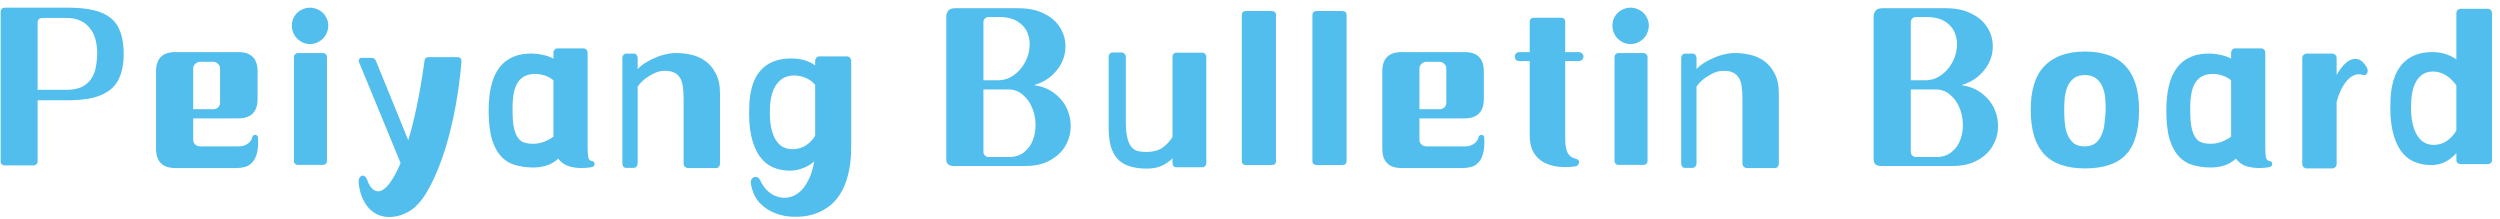 <svg width="308" height="27" viewBox="0 0 308 27" fill="none" xmlns="http://www.w3.org/2000/svg">
<path d="M0.081 1.405C0.081 1.282 0.127 1.175 0.219 1.083C0.311 0.991 0.418 0.945 0.541 0.945H8.361C9.588 0.945 10.63 1.045 11.489 1.244C12.363 1.443 13.076 1.765 13.628 2.21C14.18 2.655 14.586 3.245 14.847 3.981C15.108 4.702 15.238 5.591 15.238 6.649C15.238 7.646 15.108 8.504 14.847 9.225C14.602 9.946 14.203 10.536 13.651 10.996C13.099 11.456 12.386 11.801 11.512 12.031C10.638 12.246 9.595 12.353 8.384 12.353H4.635V19.92C4.635 20.043 4.581 20.15 4.474 20.242C4.382 20.334 4.275 20.38 4.152 20.38H0.541C0.418 20.38 0.311 20.334 0.219 20.242C0.127 20.15 0.081 20.043 0.081 19.92V1.405ZM5.325 2.21C4.865 2.21 4.635 2.394 4.635 2.762V11.065H8.2C8.982 11.065 9.618 10.942 10.109 10.697C10.6 10.436 10.983 10.099 11.259 9.685C11.535 9.256 11.719 8.773 11.811 8.236C11.918 7.684 11.972 7.117 11.972 6.534C11.972 5.951 11.903 5.399 11.765 4.878C11.627 4.341 11.405 3.881 11.098 3.498C10.791 3.099 10.4 2.785 9.925 2.555C9.45 2.325 8.867 2.21 8.177 2.21H5.325ZM29.481 18.034C29.634 18.034 29.795 18.011 29.964 17.965C30.148 17.919 30.309 17.85 30.447 17.758C30.6 17.666 30.731 17.551 30.838 17.413C30.961 17.275 31.037 17.114 31.068 16.93C31.083 16.838 31.129 16.761 31.206 16.7C31.283 16.639 31.359 16.608 31.436 16.608C31.528 16.608 31.605 16.639 31.666 16.7C31.743 16.761 31.781 16.853 31.781 16.976C31.827 17.773 31.781 18.417 31.643 18.908C31.52 19.383 31.329 19.751 31.068 20.012C30.823 20.288 30.531 20.472 30.194 20.564C29.857 20.656 29.504 20.702 29.136 20.702H21.615C20.02 20.702 19.223 19.905 19.223 18.31V8.811C19.223 7.216 20.013 6.419 21.592 6.419H29.366C30.945 6.419 31.735 7.216 31.735 8.811V12.169C31.735 13.779 30.938 14.584 29.343 14.584H23.8V17.206C23.8 17.451 23.884 17.651 24.053 17.804C24.237 17.957 24.436 18.034 24.651 18.034H29.481ZM23.8 13.457H26.284C26.499 13.457 26.69 13.388 26.859 13.25C27.028 13.097 27.112 12.897 27.112 12.652V8.443C27.112 8.213 27.028 8.021 26.859 7.868C26.69 7.699 26.499 7.615 26.284 7.615H24.559C24.36 7.646 24.183 7.738 24.03 7.891C23.877 8.044 23.8 8.228 23.8 8.443V13.457ZM38.191 0.945C38.498 0.945 38.789 1.006 39.065 1.129C39.341 1.236 39.579 1.39 39.778 1.589C39.993 1.788 40.154 2.026 40.261 2.302C40.384 2.563 40.445 2.839 40.445 3.13C40.445 3.452 40.384 3.751 40.261 4.027C40.154 4.303 39.993 4.548 39.778 4.763C39.579 4.962 39.341 5.123 39.065 5.246C38.789 5.369 38.498 5.43 38.191 5.43C37.884 5.43 37.593 5.369 37.317 5.246C37.056 5.123 36.819 4.962 36.604 4.763C36.405 4.548 36.244 4.303 36.121 4.027C36.014 3.751 35.96 3.452 35.96 3.13C35.96 2.839 36.014 2.563 36.121 2.302C36.244 2.026 36.405 1.788 36.604 1.589C36.819 1.39 37.056 1.236 37.317 1.129C37.593 1.006 37.884 0.945 38.191 0.945ZM36.213 7.063C36.213 6.91 36.259 6.787 36.351 6.695C36.443 6.588 36.566 6.534 36.719 6.534H39.755C39.924 6.534 40.054 6.588 40.146 6.695C40.238 6.787 40.284 6.91 40.284 7.063V19.828C40.284 19.966 40.238 20.081 40.146 20.173C40.054 20.265 39.924 20.311 39.755 20.311H36.719C36.566 20.311 36.443 20.265 36.351 20.173C36.259 20.081 36.213 19.966 36.213 19.828V7.063ZM52.297 7.5C52.343 7.193 52.504 7.04 52.78 7.04H56.368C56.706 7.04 56.867 7.224 56.851 7.592C56.698 9.509 56.445 11.402 56.092 13.273C55.74 15.144 55.31 16.884 54.804 18.494C54.298 20.089 53.731 21.499 53.102 22.726C52.474 23.968 51.814 24.896 51.124 25.509C50.756 25.846 50.335 26.115 49.859 26.314C49.399 26.529 48.924 26.659 48.433 26.705C47.958 26.766 47.483 26.736 47.007 26.613C46.547 26.49 46.118 26.26 45.719 25.923C45.336 25.586 45.006 25.133 44.73 24.566C44.454 24.014 44.27 23.332 44.178 22.519C44.163 22.335 44.186 22.159 44.247 21.99C44.324 21.837 44.416 21.729 44.523 21.668C44.646 21.607 44.769 21.614 44.891 21.691C45.029 21.768 45.152 21.944 45.259 22.22C45.474 22.803 45.735 23.194 46.041 23.393C46.348 23.608 46.678 23.631 47.03 23.462C47.398 23.293 47.774 22.925 48.157 22.358C48.556 21.791 48.955 21.032 49.353 20.081L44.224 7.638C44.178 7.561 44.178 7.462 44.224 7.339C44.286 7.201 44.378 7.132 44.5 7.132H45.742C45.88 7.132 45.988 7.155 46.064 7.201C46.156 7.232 46.241 7.331 46.317 7.5L50.296 17.275C50.68 16.018 51.04 14.576 51.377 12.951C51.715 11.326 52.021 9.509 52.297 7.5ZM72.394 18.057C72.394 18.594 72.417 19.015 72.463 19.322C72.509 19.644 72.678 19.82 72.969 19.851C73.076 19.866 73.153 19.912 73.199 19.989C73.245 20.066 73.26 20.15 73.245 20.242C73.245 20.334 73.207 20.411 73.13 20.472C73.053 20.549 72.946 20.595 72.808 20.61C71.888 20.748 71.083 20.733 70.393 20.564C69.703 20.411 69.166 20.073 68.783 19.552C68.292 19.981 67.771 20.273 67.219 20.426C66.667 20.579 66.1 20.648 65.517 20.633C64.796 20.618 64.114 20.518 63.47 20.334C62.841 20.165 62.282 19.828 61.791 19.322C61.316 18.831 60.932 18.149 60.641 17.275C60.365 16.401 60.219 15.259 60.204 13.848C60.173 11.349 60.618 9.501 61.538 8.305C62.473 7.109 63.853 6.542 65.678 6.603C66.659 6.649 67.495 6.856 68.185 7.224V6.465C68.185 6.342 68.231 6.227 68.323 6.12C68.415 6.013 68.538 5.959 68.691 5.959H71.865C72.034 5.959 72.164 6.013 72.256 6.12C72.348 6.227 72.394 6.342 72.394 6.465V18.057ZM65.678 17.712C66.123 17.712 66.56 17.635 66.989 17.482C67.434 17.313 67.832 17.099 68.185 16.838V9.892C67.572 9.386 66.82 9.125 65.931 9.11C65.011 9.11 64.321 9.424 63.861 10.053C63.401 10.682 63.163 11.694 63.148 13.089C63.133 14.086 63.171 14.883 63.263 15.481C63.37 16.079 63.531 16.547 63.746 16.884C63.961 17.221 64.229 17.444 64.551 17.551C64.873 17.658 65.249 17.712 65.678 17.712ZM84.219 12.077C84.219 11.571 84.189 11.103 84.127 10.674C84.081 10.245 83.966 9.884 83.782 9.593C83.598 9.286 83.33 9.056 82.977 8.903C82.625 8.75 82.157 8.696 81.574 8.742C81.375 8.757 81.145 8.811 80.884 8.903C80.639 8.995 80.378 9.125 80.102 9.294C79.826 9.447 79.55 9.639 79.274 9.869C79.014 10.099 78.776 10.36 78.561 10.651V20.15C78.561 20.288 78.515 20.411 78.423 20.518C78.331 20.625 78.216 20.679 78.078 20.679H77.112C76.974 20.679 76.867 20.625 76.79 20.518C76.714 20.411 76.675 20.288 76.675 20.15V7.132C76.675 6.994 76.721 6.871 76.813 6.764C76.905 6.657 77.02 6.603 77.158 6.603H78.078C78.232 6.603 78.347 6.657 78.423 6.764C78.515 6.871 78.561 6.994 78.561 7.132V8.512C78.837 8.221 79.159 7.96 79.527 7.73C79.895 7.5 80.279 7.301 80.677 7.132C81.076 6.948 81.482 6.81 81.896 6.718C82.31 6.611 82.701 6.549 83.069 6.534C83.729 6.519 84.388 6.58 85.047 6.718C85.722 6.856 86.328 7.117 86.864 7.5C87.401 7.868 87.838 8.382 88.175 9.041C88.528 9.685 88.704 10.498 88.704 11.479V20.173C88.704 20.311 88.658 20.434 88.566 20.541C88.49 20.648 88.382 20.702 88.244 20.702H84.748C84.626 20.702 84.503 20.648 84.38 20.541C84.273 20.434 84.219 20.311 84.219 20.173V12.077ZM97.438 7.201C98.082 7.201 98.649 7.278 99.14 7.431C99.631 7.584 100.06 7.791 100.428 8.052V7.477C100.428 7.339 100.482 7.216 100.589 7.109C100.696 7.002 100.819 6.948 100.957 6.948H104.361C104.499 6.948 104.614 7.002 104.706 7.109C104.813 7.216 104.867 7.339 104.867 7.477V18.08C104.867 19.429 104.737 20.587 104.476 21.553C104.231 22.534 103.886 23.355 103.441 24.014C102.996 24.689 102.475 25.218 101.877 25.601C101.294 26 100.658 26.291 99.968 26.475C99.324 26.644 98.611 26.72 97.829 26.705C97.047 26.705 96.296 26.567 95.575 26.291C94.854 26.03 94.21 25.616 93.643 25.049C93.091 24.482 92.723 23.73 92.539 22.795C92.478 22.519 92.485 22.297 92.562 22.128C92.654 21.975 92.761 21.875 92.884 21.829C93.022 21.783 93.168 21.791 93.321 21.852C93.474 21.929 93.589 22.059 93.666 22.243C93.911 22.764 94.218 23.194 94.586 23.531C94.969 23.884 95.383 24.121 95.828 24.244C96.273 24.382 96.725 24.405 97.185 24.313C97.66 24.221 98.105 23.999 98.519 23.646C98.933 23.293 99.293 22.803 99.6 22.174C99.922 21.561 100.16 20.794 100.313 19.874C99.914 20.242 99.462 20.518 98.956 20.702C98.465 20.901 97.959 21.009 97.438 21.024C96.656 21.039 95.935 20.909 95.276 20.633C94.617 20.357 94.057 19.897 93.597 19.253C93.137 18.624 92.792 17.804 92.562 16.792C92.332 15.765 92.248 14.507 92.309 13.02C92.386 11.057 92.861 9.601 93.735 8.65C94.624 7.684 95.859 7.201 97.438 7.201ZM97.622 18.379C98.251 18.379 98.803 18.226 99.278 17.919C99.753 17.612 100.137 17.214 100.428 16.723V10.444C100.075 10.045 99.684 9.762 99.255 9.593C98.826 9.409 98.366 9.309 97.875 9.294C97.476 9.294 97.101 9.363 96.748 9.501C96.411 9.639 96.104 9.869 95.828 10.191C95.552 10.498 95.33 10.904 95.161 11.41C94.992 11.916 94.893 12.529 94.862 13.25C94.816 14.216 94.862 15.029 95 15.688C95.138 16.347 95.337 16.876 95.598 17.275C95.859 17.674 96.158 17.957 96.495 18.126C96.848 18.295 97.223 18.379 97.622 18.379ZM116.583 2.003C116.583 1.773 116.659 1.551 116.813 1.336C116.966 1.121 117.25 1.014 117.664 1.014H125.438C126.649 1.014 127.669 1.213 128.497 1.612C129.325 1.995 129.961 2.494 130.406 3.107C130.866 3.72 131.142 4.403 131.234 5.154C131.326 5.89 131.241 6.611 130.981 7.316C130.72 8.006 130.283 8.642 129.67 9.225C129.072 9.792 128.313 10.214 127.393 10.49C128.435 10.643 129.294 10.996 129.969 11.548C130.659 12.085 131.165 12.729 131.487 13.48C131.809 14.216 131.947 14.998 131.901 15.826C131.855 16.639 131.617 17.39 131.188 18.08C130.774 18.755 130.16 19.314 129.348 19.759C128.535 20.219 127.531 20.449 126.335 20.449H117.434C117.188 20.449 116.981 20.38 116.813 20.242C116.659 20.119 116.583 19.905 116.583 19.598V2.003ZM121.16 18.724C121.16 18.893 121.221 19.038 121.344 19.161C121.466 19.284 121.612 19.345 121.781 19.345H124.288C125.07 19.345 125.706 19.138 126.197 18.724C126.703 18.31 127.063 17.796 127.278 17.183C127.508 16.57 127.607 15.903 127.577 15.182C127.546 14.461 127.393 13.794 127.117 13.181C126.856 12.568 126.473 12.054 125.967 11.64C125.476 11.226 124.886 11.019 124.196 11.019H121.16V18.724ZM122.908 9.892C123.628 9.892 124.265 9.7 124.817 9.317C125.384 8.934 125.836 8.451 126.174 7.868C126.526 7.285 126.741 6.664 126.818 6.005C126.91 5.33 126.841 4.702 126.611 4.119C126.396 3.536 125.997 3.053 125.415 2.67C124.832 2.287 124.042 2.095 123.046 2.095H121.781C121.612 2.095 121.466 2.156 121.344 2.279C121.221 2.402 121.16 2.555 121.16 2.739V9.892H122.908ZM136.586 6.971C136.586 6.848 136.632 6.733 136.724 6.626C136.816 6.519 136.931 6.465 137.069 6.465H138.196C138.334 6.465 138.449 6.519 138.541 6.626C138.648 6.733 138.702 6.848 138.702 6.971V14.975C138.702 15.803 138.763 16.47 138.886 16.976C139.008 17.467 139.177 17.842 139.392 18.103C139.606 18.364 139.867 18.532 140.174 18.609C140.496 18.686 140.841 18.724 141.209 18.724C142.021 18.724 142.681 18.555 143.187 18.218C143.693 17.865 144.114 17.421 144.452 16.884V6.994C144.452 6.856 144.49 6.741 144.567 6.649C144.659 6.542 144.781 6.488 144.935 6.488H148.132C148.27 6.488 148.385 6.542 148.477 6.649C148.569 6.741 148.615 6.856 148.615 6.994V20.058C148.615 20.227 148.569 20.357 148.477 20.449C148.385 20.556 148.27 20.61 148.132 20.61H144.935C144.781 20.61 144.659 20.556 144.567 20.449C144.49 20.357 144.452 20.227 144.452 20.058V19.506C144.068 19.889 143.624 20.196 143.118 20.426C142.627 20.656 142.021 20.771 141.301 20.771C140.427 20.771 139.683 20.664 139.07 20.449C138.472 20.25 137.989 19.935 137.621 19.506C137.253 19.077 136.984 18.54 136.816 17.896C136.662 17.252 136.586 16.501 136.586 15.642V6.971ZM157.201 19.828C157.201 20.165 157.024 20.334 156.672 20.334H153.521C153.168 20.334 152.992 20.165 152.992 19.828V1.865C152.992 1.528 153.168 1.359 153.521 1.359H156.672C157.024 1.359 157.201 1.528 157.201 1.865V19.828ZM165.899 19.828C165.899 20.165 165.723 20.334 165.37 20.334H162.219C161.867 20.334 161.69 20.165 161.69 19.828V1.865C161.69 1.528 161.867 1.359 162.219 1.359H165.37C165.723 1.359 165.899 1.528 165.899 1.865V19.828ZM180.555 18.034C180.708 18.034 180.869 18.011 181.038 17.965C181.222 17.919 181.383 17.85 181.521 17.758C181.674 17.666 181.805 17.551 181.912 17.413C182.035 17.275 182.111 17.114 182.142 16.93C182.157 16.838 182.203 16.761 182.28 16.7C182.357 16.639 182.433 16.608 182.51 16.608C182.602 16.608 182.679 16.639 182.74 16.7C182.817 16.761 182.855 16.853 182.855 16.976C182.901 17.773 182.855 18.417 182.717 18.908C182.594 19.383 182.403 19.751 182.142 20.012C181.897 20.288 181.605 20.472 181.268 20.564C180.931 20.656 180.578 20.702 180.21 20.702H172.689C171.094 20.702 170.297 19.905 170.297 18.31V8.811C170.297 7.216 171.087 6.419 172.666 6.419H180.44C182.019 6.419 182.809 7.216 182.809 8.811V12.169C182.809 13.779 182.012 14.584 180.417 14.584H174.874V17.206C174.874 17.451 174.958 17.651 175.127 17.804C175.311 17.957 175.51 18.034 175.725 18.034H180.555ZM174.874 13.457H177.358C177.573 13.457 177.764 13.388 177.933 13.25C178.102 13.097 178.186 12.897 178.186 12.652V8.443C178.186 8.213 178.102 8.021 177.933 7.868C177.764 7.699 177.573 7.615 177.358 7.615H175.633C175.434 7.646 175.257 7.738 175.104 7.891C174.951 8.044 174.874 8.228 174.874 8.443V13.457ZM192.324 2.187C192.661 2.187 192.83 2.363 192.83 2.716V6.419H194.463C194.662 6.419 194.816 6.48 194.923 6.603C195.03 6.71 195.084 6.833 195.084 6.971C195.084 7.109 195.03 7.239 194.923 7.362C194.816 7.469 194.662 7.523 194.463 7.523H192.83V16.562C192.83 16.991 192.838 17.375 192.853 17.712C192.884 18.049 192.945 18.348 193.037 18.609C193.129 18.854 193.259 19.054 193.428 19.207C193.612 19.376 193.865 19.498 194.187 19.575C194.325 19.606 194.425 19.667 194.486 19.759C194.547 19.851 194.563 19.951 194.532 20.058C194.517 20.165 194.463 20.265 194.371 20.357C194.279 20.449 194.149 20.503 193.98 20.518C193.045 20.625 192.232 20.61 191.542 20.472C190.852 20.334 190.277 20.096 189.817 19.759C189.357 19.422 189.012 18.992 188.782 18.471C188.567 17.95 188.46 17.359 188.46 16.7V7.523H187.218C187.019 7.523 186.865 7.469 186.758 7.362C186.666 7.239 186.62 7.109 186.62 6.971C186.62 6.833 186.666 6.71 186.758 6.603C186.865 6.48 187.019 6.419 187.218 6.419H188.46V2.716C188.46 2.547 188.506 2.417 188.598 2.325C188.69 2.233 188.805 2.187 188.943 2.187H192.324ZM200.884 0.945C201.19 0.945 201.482 1.006 201.758 1.129C202.034 1.236 202.271 1.39 202.471 1.589C202.685 1.788 202.846 2.026 202.954 2.302C203.076 2.563 203.138 2.839 203.138 3.13C203.138 3.452 203.076 3.751 202.954 4.027C202.846 4.303 202.685 4.548 202.471 4.763C202.271 4.962 202.034 5.123 201.758 5.246C201.482 5.369 201.19 5.43 200.884 5.43C200.577 5.43 200.286 5.369 200.01 5.246C199.749 5.123 199.511 4.962 199.297 4.763C199.097 4.548 198.936 4.303 198.814 4.027C198.706 3.751 198.653 3.452 198.653 3.13C198.653 2.839 198.706 2.563 198.814 2.302C198.936 2.026 199.097 1.788 199.297 1.589C199.511 1.39 199.749 1.236 200.01 1.129C200.286 1.006 200.577 0.945 200.884 0.945ZM198.906 7.063C198.906 6.91 198.952 6.787 199.044 6.695C199.136 6.588 199.258 6.534 199.412 6.534H202.448C202.616 6.534 202.747 6.588 202.839 6.695C202.931 6.787 202.977 6.91 202.977 7.063V19.828C202.977 19.966 202.931 20.081 202.839 20.173C202.747 20.265 202.616 20.311 202.448 20.311H199.412C199.258 20.311 199.136 20.265 199.044 20.173C198.952 20.081 198.906 19.966 198.906 19.828V7.063ZM214.668 12.077C214.668 11.571 214.637 11.103 214.576 10.674C214.53 10.245 214.415 9.884 214.231 9.593C214.047 9.286 213.779 9.056 213.426 8.903C213.073 8.75 212.606 8.696 212.023 8.742C211.824 8.757 211.594 8.811 211.333 8.903C211.088 8.995 210.827 9.125 210.551 9.294C210.275 9.447 209.999 9.639 209.723 9.869C209.462 10.099 209.225 10.36 209.01 10.651V20.15C209.01 20.288 208.964 20.411 208.872 20.518C208.78 20.625 208.665 20.679 208.527 20.679H207.561C207.423 20.679 207.316 20.625 207.239 20.518C207.162 20.411 207.124 20.288 207.124 20.15V7.132C207.124 6.994 207.17 6.871 207.262 6.764C207.354 6.657 207.469 6.603 207.607 6.603H208.527C208.68 6.603 208.795 6.657 208.872 6.764C208.964 6.871 209.01 6.994 209.01 7.132V8.512C209.286 8.221 209.608 7.96 209.976 7.73C210.344 7.5 210.727 7.301 211.126 7.132C211.525 6.948 211.931 6.81 212.345 6.718C212.759 6.611 213.15 6.549 213.518 6.534C214.177 6.519 214.837 6.58 215.496 6.718C216.171 6.856 216.776 7.117 217.313 7.5C217.85 7.868 218.287 8.382 218.624 9.041C218.977 9.685 219.153 10.498 219.153 11.479V20.173C219.153 20.311 219.107 20.434 219.015 20.541C218.938 20.648 218.831 20.702 218.693 20.702H215.197C215.074 20.702 214.952 20.648 214.829 20.541C214.722 20.434 214.668 20.311 214.668 20.173V12.077ZM230.831 2.003C230.831 1.773 230.907 1.551 231.061 1.336C231.214 1.121 231.498 1.014 231.912 1.014H239.686C240.897 1.014 241.917 1.213 242.745 1.612C243.573 1.995 244.209 2.494 244.654 3.107C245.114 3.72 245.39 4.403 245.482 5.154C245.574 5.89 245.489 6.611 245.229 7.316C244.968 8.006 244.531 8.642 243.918 9.225C243.32 9.792 242.561 10.214 241.641 10.49C242.683 10.643 243.542 10.996 244.217 11.548C244.907 12.085 245.413 12.729 245.735 13.48C246.057 14.216 246.195 14.998 246.149 15.826C246.103 16.639 245.865 17.39 245.436 18.08C245.022 18.755 244.408 19.314 243.596 19.759C242.783 20.219 241.779 20.449 240.583 20.449H231.682C231.436 20.449 231.229 20.38 231.061 20.242C230.907 20.119 230.831 19.905 230.831 19.598V2.003ZM235.408 18.724C235.408 18.893 235.469 19.038 235.592 19.161C235.714 19.284 235.86 19.345 236.029 19.345H238.536C239.318 19.345 239.954 19.138 240.445 18.724C240.951 18.31 241.311 17.796 241.526 17.183C241.756 16.57 241.855 15.903 241.825 15.182C241.794 14.461 241.641 13.794 241.365 13.181C241.104 12.568 240.721 12.054 240.215 11.64C239.724 11.226 239.134 11.019 238.444 11.019H235.408V18.724ZM237.156 9.892C237.876 9.892 238.513 9.7 239.065 9.317C239.632 8.934 240.084 8.451 240.422 7.868C240.774 7.285 240.989 6.664 241.066 6.005C241.158 5.33 241.089 4.702 240.859 4.119C240.644 3.536 240.245 3.053 239.663 2.67C239.08 2.287 238.29 2.095 237.294 2.095H236.029C235.86 2.095 235.714 2.156 235.592 2.279C235.469 2.402 235.408 2.555 235.408 2.739V9.892H237.156ZM256.86 20.748C255.787 20.748 254.836 20.61 254.008 20.334C253.18 20.073 252.483 19.652 251.915 19.069C251.348 18.486 250.919 17.743 250.627 16.838C250.336 15.933 250.19 14.837 250.19 13.549C250.175 11.126 250.735 9.325 251.869 8.144C253.019 6.948 254.683 6.35 256.86 6.35C257.903 6.35 258.838 6.488 259.666 6.764C260.494 7.025 261.192 7.446 261.759 8.029C262.342 8.612 262.779 9.355 263.07 10.26C263.377 11.165 263.53 12.261 263.53 13.549C263.53 14.837 263.392 15.933 263.116 16.838C262.856 17.743 262.449 18.486 261.897 19.069C261.345 19.652 260.648 20.073 259.804 20.334C258.976 20.61 257.995 20.748 256.86 20.748ZM256.883 18.034C257.435 18.019 257.872 17.881 258.194 17.62C258.516 17.344 258.762 16.999 258.93 16.585C259.114 16.171 259.229 15.711 259.275 15.205C259.337 14.699 259.383 14.201 259.413 13.71C259.429 13.189 259.413 12.66 259.367 12.123C259.321 11.586 259.206 11.111 259.022 10.697C258.854 10.268 258.593 9.923 258.24 9.662C257.903 9.386 257.443 9.248 256.86 9.248C256.293 9.248 255.841 9.378 255.503 9.639C255.166 9.9 254.905 10.237 254.721 10.651C254.553 11.065 254.438 11.525 254.376 12.031C254.33 12.537 254.307 13.043 254.307 13.549C254.307 14.04 254.33 14.553 254.376 15.09C254.422 15.627 254.53 16.117 254.698 16.562C254.882 16.991 255.143 17.352 255.48 17.643C255.833 17.919 256.301 18.049 256.883 18.034ZM279.084 18.057C279.084 18.594 279.107 19.015 279.153 19.322C279.199 19.644 279.368 19.82 279.659 19.851C279.766 19.866 279.843 19.912 279.889 19.989C279.935 20.066 279.95 20.15 279.935 20.242C279.935 20.334 279.897 20.411 279.82 20.472C279.743 20.549 279.636 20.595 279.498 20.61C278.578 20.748 277.773 20.733 277.083 20.564C276.393 20.411 275.856 20.073 275.473 19.552C274.982 19.981 274.461 20.273 273.909 20.426C273.357 20.579 272.79 20.648 272.207 20.633C271.486 20.618 270.804 20.518 270.16 20.334C269.531 20.165 268.972 19.828 268.481 19.322C268.006 18.831 267.622 18.149 267.331 17.275C267.055 16.401 266.909 15.259 266.894 13.848C266.863 11.349 267.308 9.501 268.228 8.305C269.163 7.109 270.543 6.542 272.368 6.603C273.349 6.649 274.185 6.856 274.875 7.224V6.465C274.875 6.342 274.921 6.227 275.013 6.12C275.105 6.013 275.228 5.959 275.381 5.959H278.555C278.724 5.959 278.854 6.013 278.946 6.12C279.038 6.227 279.084 6.342 279.084 6.465V18.057ZM272.368 17.712C272.813 17.712 273.25 17.635 273.679 17.482C274.124 17.313 274.522 17.099 274.875 16.838V9.892C274.262 9.386 273.51 9.125 272.621 9.11C271.701 9.11 271.011 9.424 270.551 10.053C270.091 10.682 269.853 11.694 269.838 13.089C269.823 14.086 269.861 14.883 269.953 15.481C270.06 16.079 270.221 16.547 270.436 16.884C270.651 17.221 270.919 17.444 271.241 17.551C271.563 17.658 271.939 17.712 272.368 17.712ZM287.873 9.225C288.149 8.75 288.441 8.343 288.747 8.006C289.069 7.669 289.384 7.446 289.69 7.339C290.012 7.216 290.327 7.216 290.633 7.339C290.94 7.462 291.231 7.738 291.507 8.167C291.707 8.474 291.753 8.75 291.645 8.995C291.538 9.225 291.354 9.302 291.093 9.225C290.741 9.118 290.403 9.125 290.081 9.248C289.759 9.371 289.46 9.585 289.184 9.892C288.908 10.199 288.655 10.582 288.425 11.042C288.211 11.487 288.027 11.985 287.873 12.537V20.219C287.873 20.357 287.82 20.48 287.712 20.587C287.605 20.694 287.49 20.748 287.367 20.748H284.193C284.04 20.748 283.91 20.694 283.802 20.587C283.695 20.48 283.641 20.357 283.641 20.219V7.132C283.641 6.979 283.695 6.856 283.802 6.764C283.91 6.657 284.04 6.603 284.193 6.603H287.367C287.49 6.603 287.605 6.657 287.712 6.764C287.82 6.856 287.873 6.979 287.873 7.132V9.225ZM307.018 19.713C307.018 19.866 306.964 19.989 306.857 20.081C306.765 20.173 306.65 20.219 306.512 20.219H303.154C303.016 20.219 302.893 20.173 302.786 20.081C302.678 19.989 302.625 19.866 302.625 19.713V18.862C301.766 19.828 300.769 20.319 299.635 20.334C298.853 20.349 298.132 20.219 297.473 19.943C296.813 19.667 296.254 19.215 295.794 18.586C295.334 17.942 294.989 17.114 294.759 16.102C294.529 15.075 294.444 13.817 294.506 12.33C294.582 10.383 295.058 8.911 295.932 7.914C296.821 6.917 298.055 6.419 299.635 6.419C300.279 6.419 300.846 6.503 301.337 6.672C301.827 6.841 302.257 7.055 302.625 7.316V1.589C302.625 1.451 302.678 1.336 302.786 1.244C302.893 1.137 303.016 1.083 303.154 1.083H306.512C306.65 1.083 306.765 1.137 306.857 1.244C306.964 1.336 307.018 1.451 307.018 1.589V19.713ZM299.819 17.85C300.447 17.85 300.999 17.681 301.475 17.344C301.95 17.007 302.333 16.585 302.625 16.079V10.513C301.904 9.516 301.061 8.957 300.095 8.834C299.696 8.788 299.32 8.819 298.968 8.926C298.615 9.033 298.301 9.24 298.025 9.547C297.749 9.838 297.526 10.237 297.358 10.743C297.189 11.249 297.089 11.87 297.059 12.606C297.013 13.572 297.059 14.392 297.197 15.067C297.335 15.726 297.534 16.263 297.795 16.677C298.055 17.091 298.354 17.39 298.692 17.574C299.044 17.758 299.42 17.85 299.819 17.85Z" fill="#0BA4E6" fill-opacity="0.71"/>
</svg>
